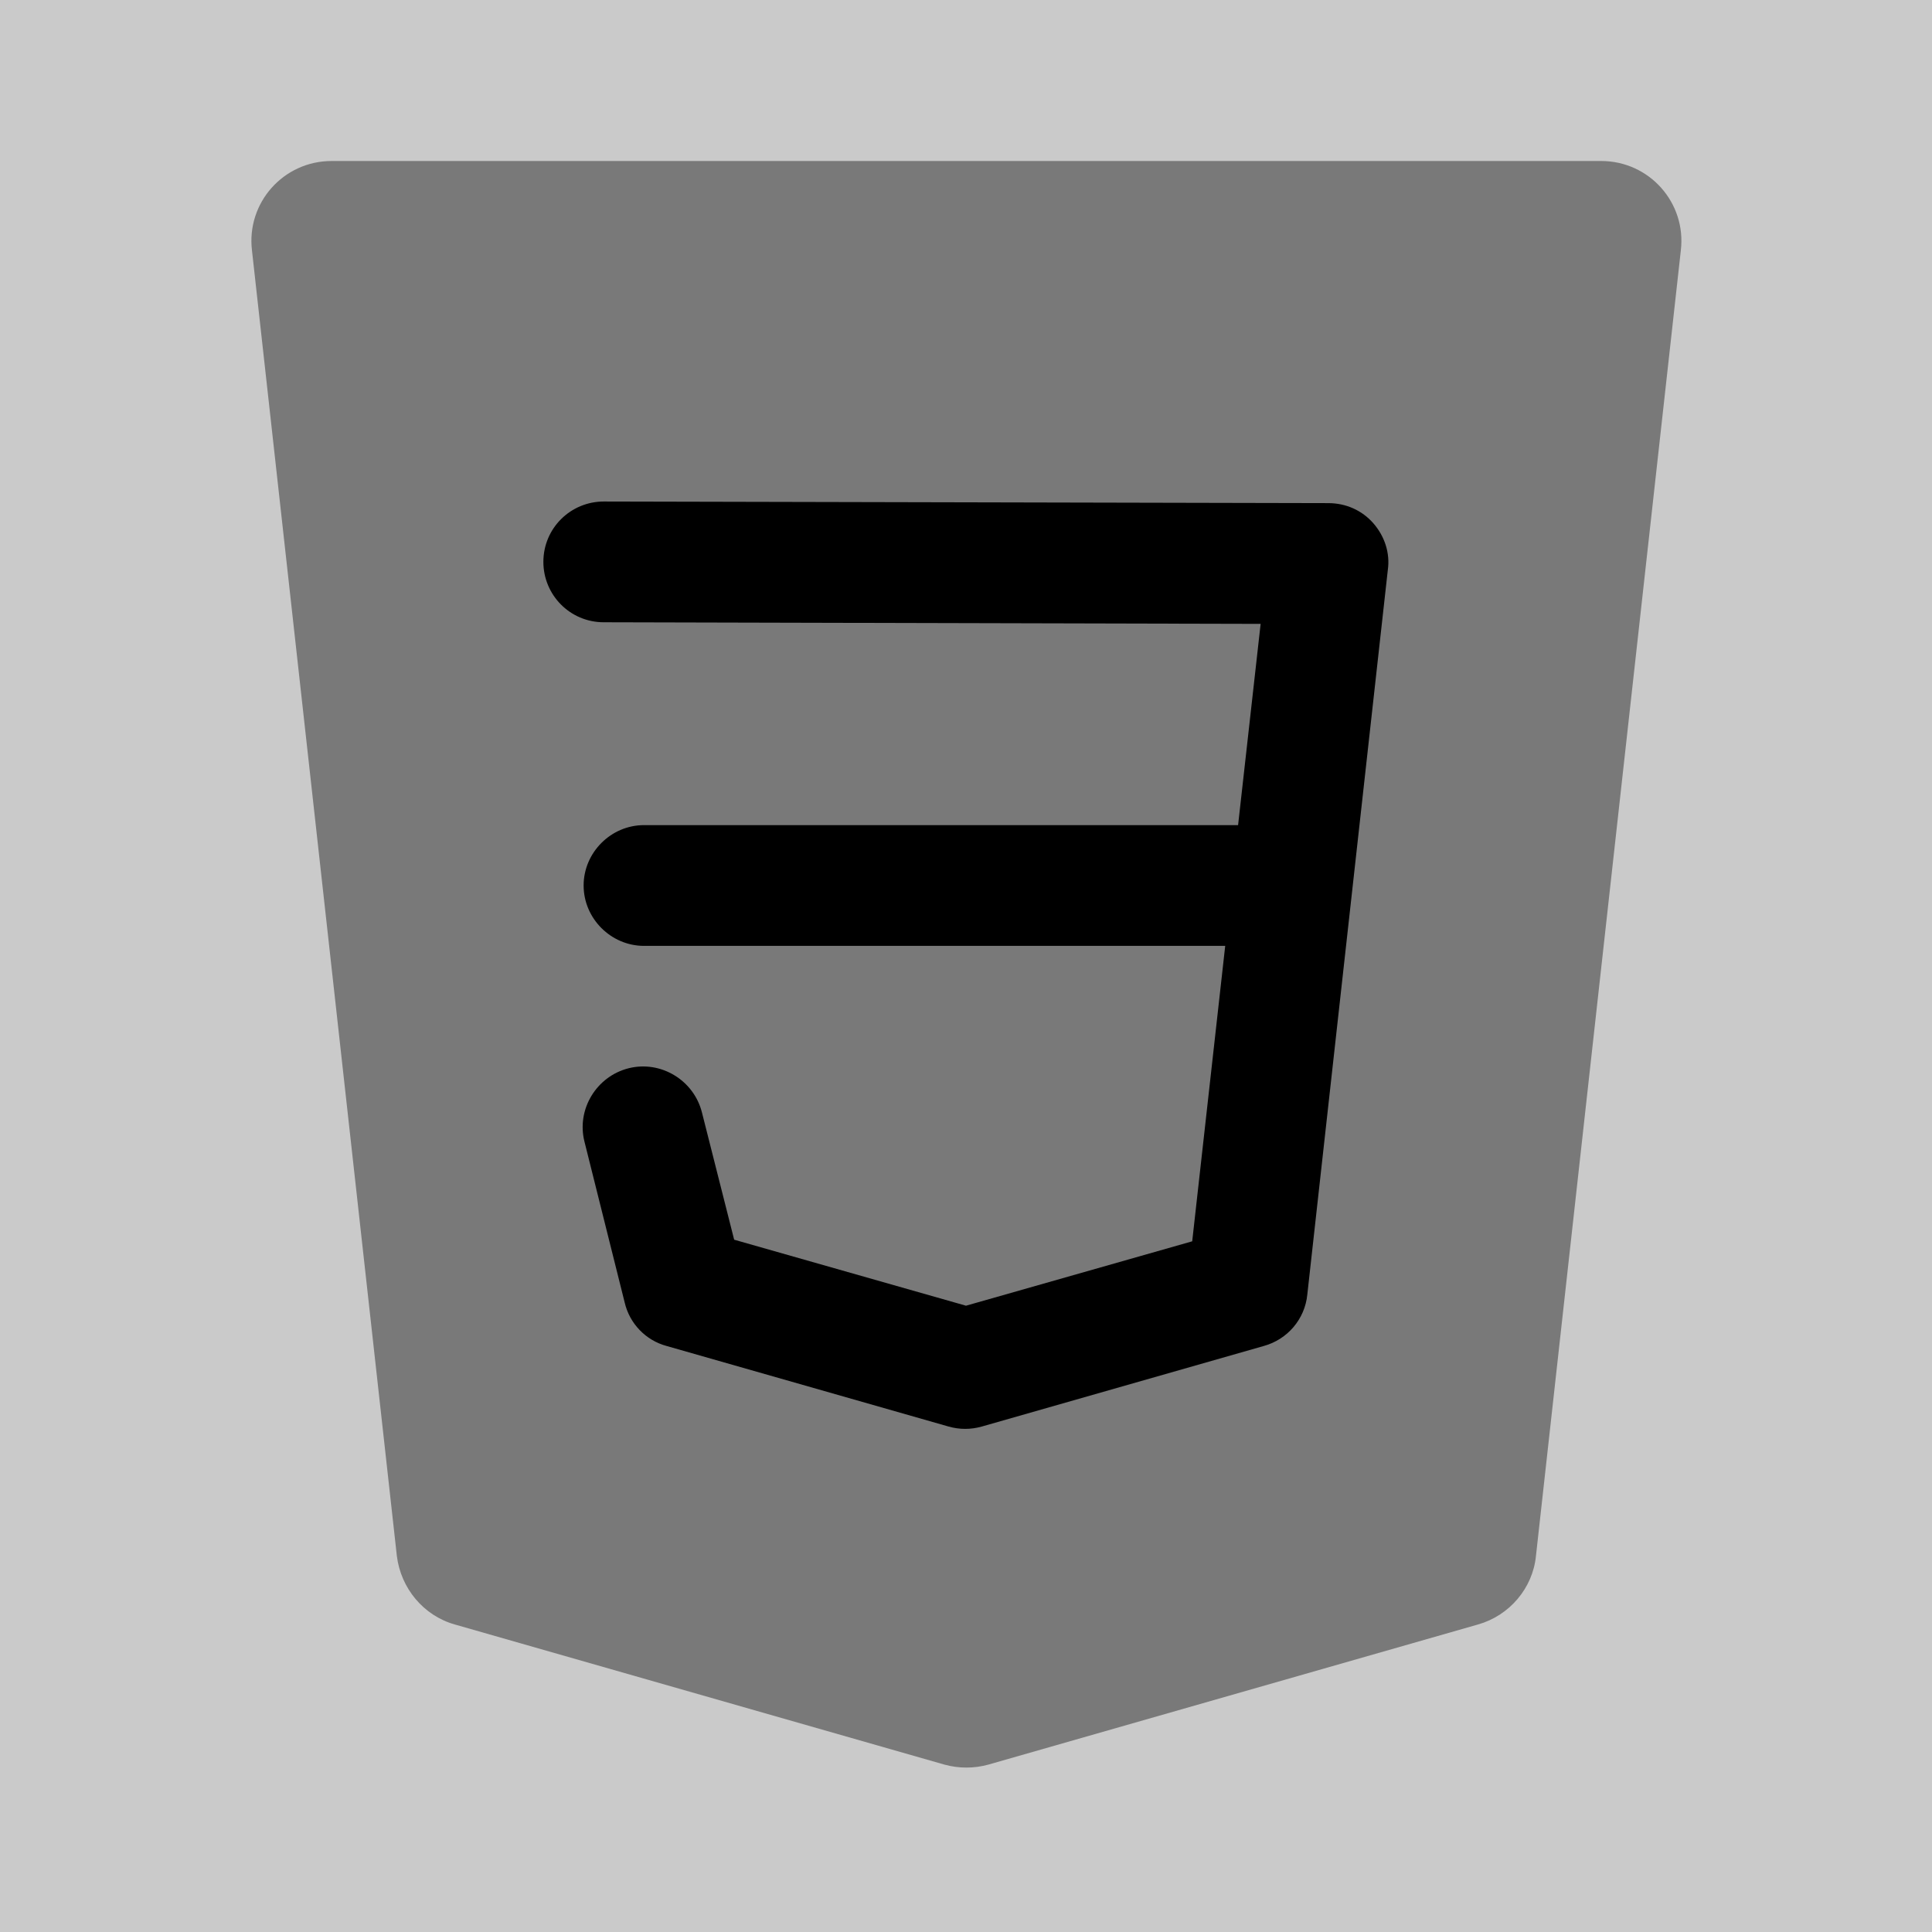 <svg viewBox="0 0 24 24" fill="none">
<rect x="0" y="0" width="24" height="24" fill="#808080" stroke="none"/>
<path opacity="0.58" d="M24 0H0V24H24V0Z" fill="white"></path>
<path opacity="0.4" d="M4.12 2H19.89C20.49 2 20.95 2.52 20.88 3.11L19.08 19.33C19.04 19.73 18.75 20.07 18.36 20.18L12.28 21.92C12.1 21.97 11.91 21.97 11.73 21.92L5.65 20.18C5.26 20.07 4.98 19.73 4.93 19.33L3.13 3.11C3.06 2.52 3.52 2 4.12 2Z" fill="currentColor"></path>
<path d="M17.06 6.5C16.92 6.34 16.72 6.25 16.5 6.25L7.5 6.23C7.09 6.23 6.75 6.56 6.75 6.98C6.75 7.39 7.08 7.73 7.5 7.73L15.66 7.75L15.38 10.25H8C7.59 10.25 7.25 10.59 7.25 11C7.25 11.41 7.59 11.75 8 11.75H15.22L14.81 15.42L12 16.22L9.12 15.4L8.72 13.82C8.62 13.42 8.21 13.17 7.81 13.27C7.41 13.37 7.16 13.78 7.26 14.18L7.76 16.18C7.82 16.44 8.02 16.65 8.28 16.72L11.78 17.72C11.85 17.74 11.92 17.75 11.99 17.75C12.06 17.75 12.13 17.74 12.2 17.72L15.7 16.72C15.99 16.64 16.21 16.39 16.24 16.08L17.24 7.08C17.27 6.87 17.2 6.66 17.06 6.5Z" fill="currentColor"></path>
</svg>
